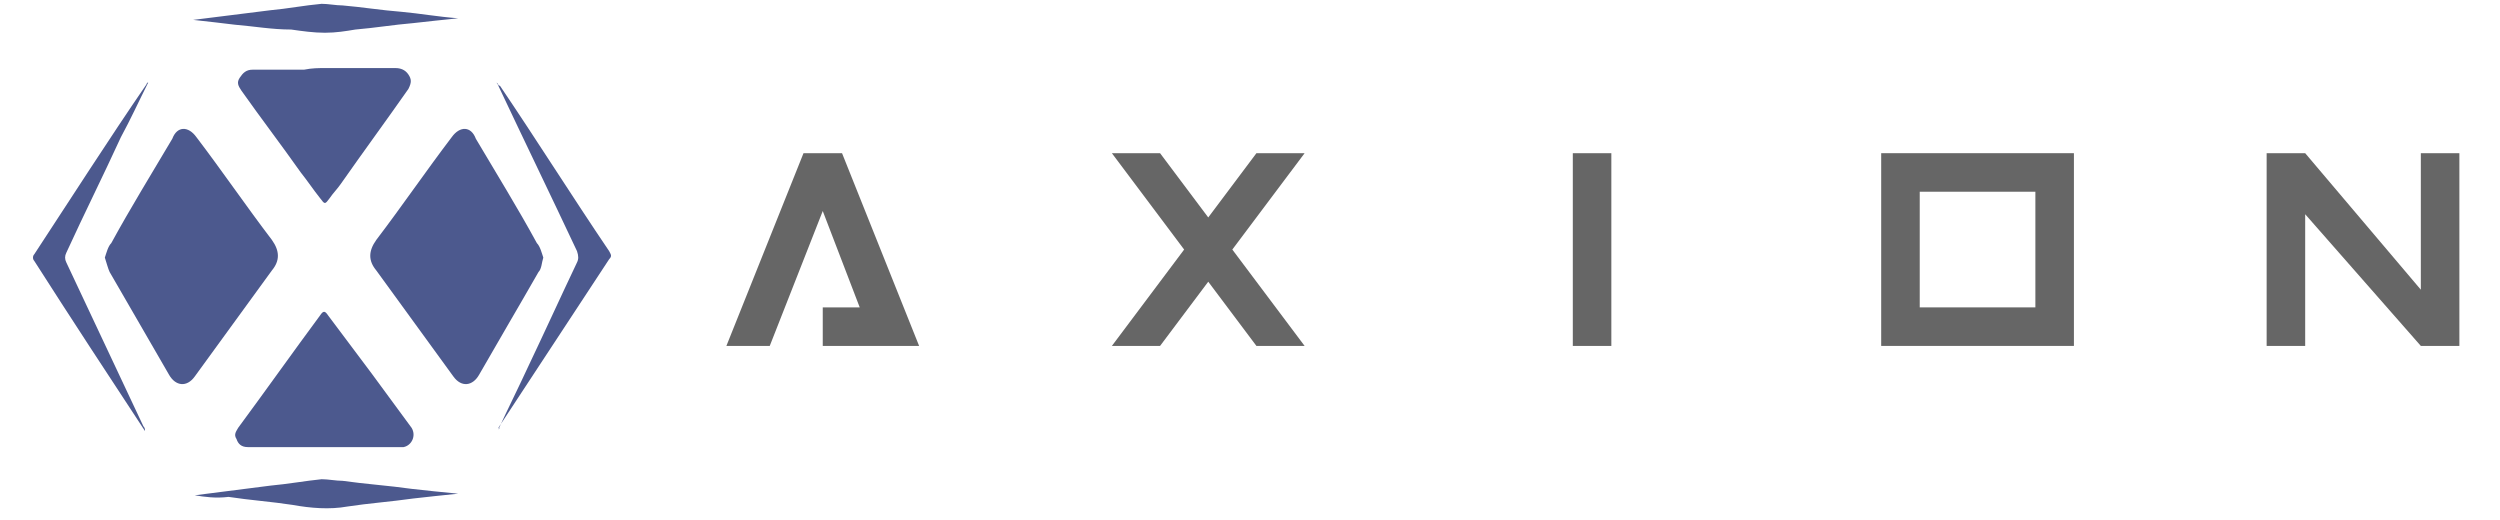 <?xml version="1.0" encoding="UTF-8" standalone="no"?>
<!DOCTYPE svg PUBLIC "-//W3C//DTD SVG 1.1//EN" "http://www.w3.org/Graphics/SVG/1.1/DTD/svg11.dtd">
<svg version="1.1" xmlns="http://www.w3.org/2000/svg" xmlns:xlink="http://www.w3.org/1999/xlink" preserveAspectRatio="xMidYMid meet" viewBox="4.98 252.482 638.02 135.815" width="336.69" height="70"><defs><path d="M212.35 332.8L222.01 332.8L212.35 307.62L198.5 342.87L187.17 342.87L207.32 292.51L217.39 292.51L237.53 342.87L212.35 342.87L212.35 332.8Z" id="e1qV0c7uHP"></path><path d="M287.9 292.51L300.49 292.51L313.08 309.3L325.67 292.51L338.26 292.51L319.37 317.69L338.26 342.87L325.67 342.87L313.08 326.09L300.49 342.87L287.9 342.87L306.78 317.69L287.9 292.51Z" id="b2lAI99MEH"></path><path d="M418.41 342.87L408.34 342.87C408.34 312.66 408.34 295.87 408.34 292.51C408.34 292.51 418.41 292.51 418.41 292.51C418.41 299.23 418.41 316.01 418.41 342.87Z" id="a25vZWl7Ux"></path><path d="M488.92 292.51L539.28 292.51L539.28 342.87L488.92 342.87L488.92 292.51ZM529.21 302.58L498.99 302.58L498.99 332.8L529.21 332.8L529.21 302.58Z" id="ajQQ3EAcS"></path><path d="M589.64 292.51L599.71 292.51L629.93 328.18L629.93 292.51L640 292.51L640 342.87L629.93 342.87L599.71 308.46L599.71 342.87L589.64 342.87L589.64 292.51Z" id="eZNGN1Kw8"></path><path d="M26.44 316.01C31.48 306.78 36.93 297.97 42.39 288.73C43.65 285.38 46.58 285.38 48.68 288.31C55.4 297.13 61.69 306.36 68.41 315.17C70.5 318.11 70.5 320.63 68.41 323.15C61.69 332.38 54.98 341.61 48.26 350.85C46.16 353.78 43.23 353.36 41.55 350.43C36.51 341.61 31.06 332.38 26.02 323.57C25.6 322.73 25.18 321.05 24.76 319.79C25.18 318.53 25.6 316.85 26.44 316.01Z" id="bxCe4CTia"></path><path d="M63.37 369.31C62.95 369.31 62.53 369.31 62.11 369.31C60.43 369.31 59.59 368.47 59.17 367.21C58.33 365.95 59.17 365.11 59.59 364.28C66.73 354.62 73.86 344.55 81 334.9C81.84 333.64 82.26 333.64 83.1 334.9C86.87 339.93 90.65 344.97 94.43 350.01C97.78 354.62 101.56 359.66 104.92 364.28C106.18 366.37 104.92 368.89 102.82 369.31C102.4 369.31 101.56 369.31 101.14 369.31C94.43 369.31 88.13 369.31 81.84 369.31C75.54 369.31 69.67 369.31 63.37 369.31Z" id="a17X71Mtat"></path><path d="M100.72 270.27C101.98 270.27 103.24 270.69 104.08 271.95C104.92 273.21 104.92 274.05 104.08 275.72C98.2 284.12 92.33 292.09 86.45 300.49C85.61 301.74 84.35 303 83.51 304.26C82.26 305.94 82.26 305.94 81 304.26C79.32 302.16 77.64 299.65 75.96 297.55C70.92 290.41 65.47 283.28 60.43 276.14C59.59 274.89 59.17 274.05 60.01 272.79C60.85 271.53 61.69 270.69 63.37 270.69C67.99 270.69 72.18 270.69 76.8 270.69C78.9 270.27 80.58 270.27 82.26 270.27C88.55 270.27 94.43 270.27 100.72 270.27Z" id="i2v60bhYfV"></path><path d="M6.3 320.63C5.88 320.21 5.88 319.37 6.3 318.95C15.95 304.26 25.6 289.15 35.67 274.47C35.67 274.47 35.67 274.05 36.09 274.05C33.57 279.08 31.48 283.7 28.96 288.31C24.34 298.39 19.3 308.46 14.69 318.53C14.27 319.37 14.27 320.21 14.69 321.05C21.4 335.32 28.12 349.59 34.83 363.86C35.25 364.28 35.25 364.7 35.25 365.11C35.25 365.11 35.25 365.11 35.25 365.11C25.6 350.43 15.95 335.74 6.3 320.63Z" id="k1cWgov94r"></path><path d="M135.55 347.91C139.75 339.1 143.95 329.86 148.14 321.05C148.56 320.21 148.56 319.37 148.14 318.11C141.43 303.84 134.3 289.15 127.58 274.89C127.58 274.47 127.16 274.47 127.16 274.05C127.58 274.47 127.58 274.89 128 274.89C137.65 289.15 146.89 303.84 156.54 318.11C156.96 318.95 157.38 319.37 156.54 320.21C146.89 334.9 137.23 349.59 127.58 364.28C128 364.28 128 364.28 127.58 364.7C128 364.7 127.58 364.7 127.58 364.7C130.1 359.24 133.04 353.36 135.55 347.91Z" id="a173OtWJc"></path><path d="M67.99 255.16C72.6 254.74 76.8 253.9 81.42 253.48C83.1 253.48 85.19 253.9 86.87 253.9C91.91 254.32 96.94 255.16 102.4 255.58C107.02 256 111.63 256.84 117.09 257.26C112.89 257.68 109.11 258.1 105.34 258.52C100.3 258.94 95.27 259.78 90.23 260.2C87.71 260.62 85.19 261.04 82.26 261.04C79.32 261.04 76.38 260.62 73.44 260.2C68.41 260.2 63.79 259.36 58.75 258.94C55.4 258.52 51.62 258.1 47.84 257.68C54.56 256.84 61.27 256 67.99 255.16Z" id="e11QzvfxpN"></path><path d="M67.99 379.38C72.6 378.96 77.22 378.12 81.42 377.7C83.1 377.7 85.19 378.12 86.87 378.12C92.75 378.96 99.04 379.38 104.92 380.22C108.7 380.64 112.47 381.06 117.09 381.48C112.89 381.9 109.11 382.32 105.34 382.74C99.46 383.58 93.59 384 88.13 384.84C83.51 385.68 78.48 385.26 73.86 384.42C68.41 383.58 62.53 383.16 57.08 382.32C53.72 382.74 50.78 382.32 48.26 381.9C48.26 381.9 48.26 381.9 48.26 381.9C54.98 381.06 61.27 380.22 67.99 379.38Z" id="az7UfxTaQ"></path><path d="M137.65 316.01C132.62 306.78 127.16 297.97 121.7 288.73C120.45 285.38 117.51 285.38 115.41 288.31C108.7 297.13 102.4 306.36 95.69 315.17C93.59 318.11 93.59 320.63 95.69 323.15C102.4 332.38 109.11 341.61 115.83 350.85C117.93 353.78 120.87 353.36 122.54 350.43C127.58 341.61 133.04 332.38 138.07 323.57C138.91 322.73 138.91 321.05 139.33 319.79C138.91 318.53 138.49 316.85 137.65 316.01Z" id="b6Ddovrdww"></path></defs><g><g><use xlink:href="#e1qV0c7uHP" opacity="1" fill="#666666" fill-opacity="1"></use><g><use xlink:href="#e1qV0c7uHP" opacity="1" fill-opacity="0" stroke="#000000" stroke-width="1" stroke-opacity="0"></use></g></g><g><use xlink:href="#b2lAI99MEH" opacity="1" fill="#666666" fill-opacity="1"></use><g><use xlink:href="#b2lAI99MEH" opacity="1" fill-opacity="0" stroke="#000000" stroke-width="1" stroke-opacity="0"></use></g></g><g><use xlink:href="#a25vZWl7Ux" opacity="1" fill="#666666" fill-opacity="1"></use><g><use xlink:href="#a25vZWl7Ux" opacity="1" fill-opacity="0" stroke="#000000" stroke-width="1" stroke-opacity="0"></use></g></g><g><use xlink:href="#ajQQ3EAcS" opacity="1" fill="#666666" fill-opacity="1"></use><g><use xlink:href="#ajQQ3EAcS" opacity="1" fill-opacity="0" stroke="#000000" stroke-width="1" stroke-opacity="0"></use></g></g><g><use xlink:href="#eZNGN1Kw8" opacity="1" fill="#666666" fill-opacity="1"></use><g><use xlink:href="#eZNGN1Kw8" opacity="1" fill-opacity="0" stroke="#000000" stroke-width="1" stroke-opacity="0"></use></g></g><g><use xlink:href="#bxCe4CTia" opacity="1" fill="#4c598e" fill-opacity="1"></use><g><use xlink:href="#bxCe4CTia" opacity="1" fill-opacity="0" stroke="#000000" stroke-width="1" stroke-opacity="0"></use></g></g><g><use xlink:href="#a17X71Mtat" opacity="1" fill="#4c598e" fill-opacity="1"></use><g><use xlink:href="#a17X71Mtat" opacity="1" fill-opacity="0" stroke="#000000" stroke-width="1" stroke-opacity="0"></use></g></g><g><use xlink:href="#i2v60bhYfV" opacity="1" fill="#4c598e" fill-opacity="1"></use><g><use xlink:href="#i2v60bhYfV" opacity="1" fill-opacity="0" stroke="#000000" stroke-width="1" stroke-opacity="0"></use></g></g><g><use xlink:href="#k1cWgov94r" opacity="1" fill="#4c598e" fill-opacity="1"></use><g><use xlink:href="#k1cWgov94r" opacity="1" fill-opacity="0" stroke="#000000" stroke-width="1" stroke-opacity="0"></use></g></g><g><use xlink:href="#a173OtWJc" opacity="1" fill="#4c598e" fill-opacity="1"></use><g><use xlink:href="#a173OtWJc" opacity="1" fill-opacity="0" stroke="#000000" stroke-width="1" stroke-opacity="0"></use></g></g><g><use xlink:href="#e11QzvfxpN" opacity="1" fill="#4c598e" fill-opacity="1"></use><g><use xlink:href="#e11QzvfxpN" opacity="1" fill-opacity="0" stroke="#000000" stroke-width="1" stroke-opacity="0"></use></g></g><g><use xlink:href="#az7UfxTaQ" opacity="1" fill="#4c598e" fill-opacity="1"></use><g><use xlink:href="#az7UfxTaQ" opacity="1" fill-opacity="0" stroke="#000000" stroke-width="1" stroke-opacity="0"></use></g></g><g><use xlink:href="#b6Ddovrdww" opacity="1" fill="#4c598e" fill-opacity="1"></use><g><use xlink:href="#b6Ddovrdww" opacity="1" fill-opacity="0" stroke="#000000" stroke-width="1" stroke-opacity="0"></use></g></g></g></svg>